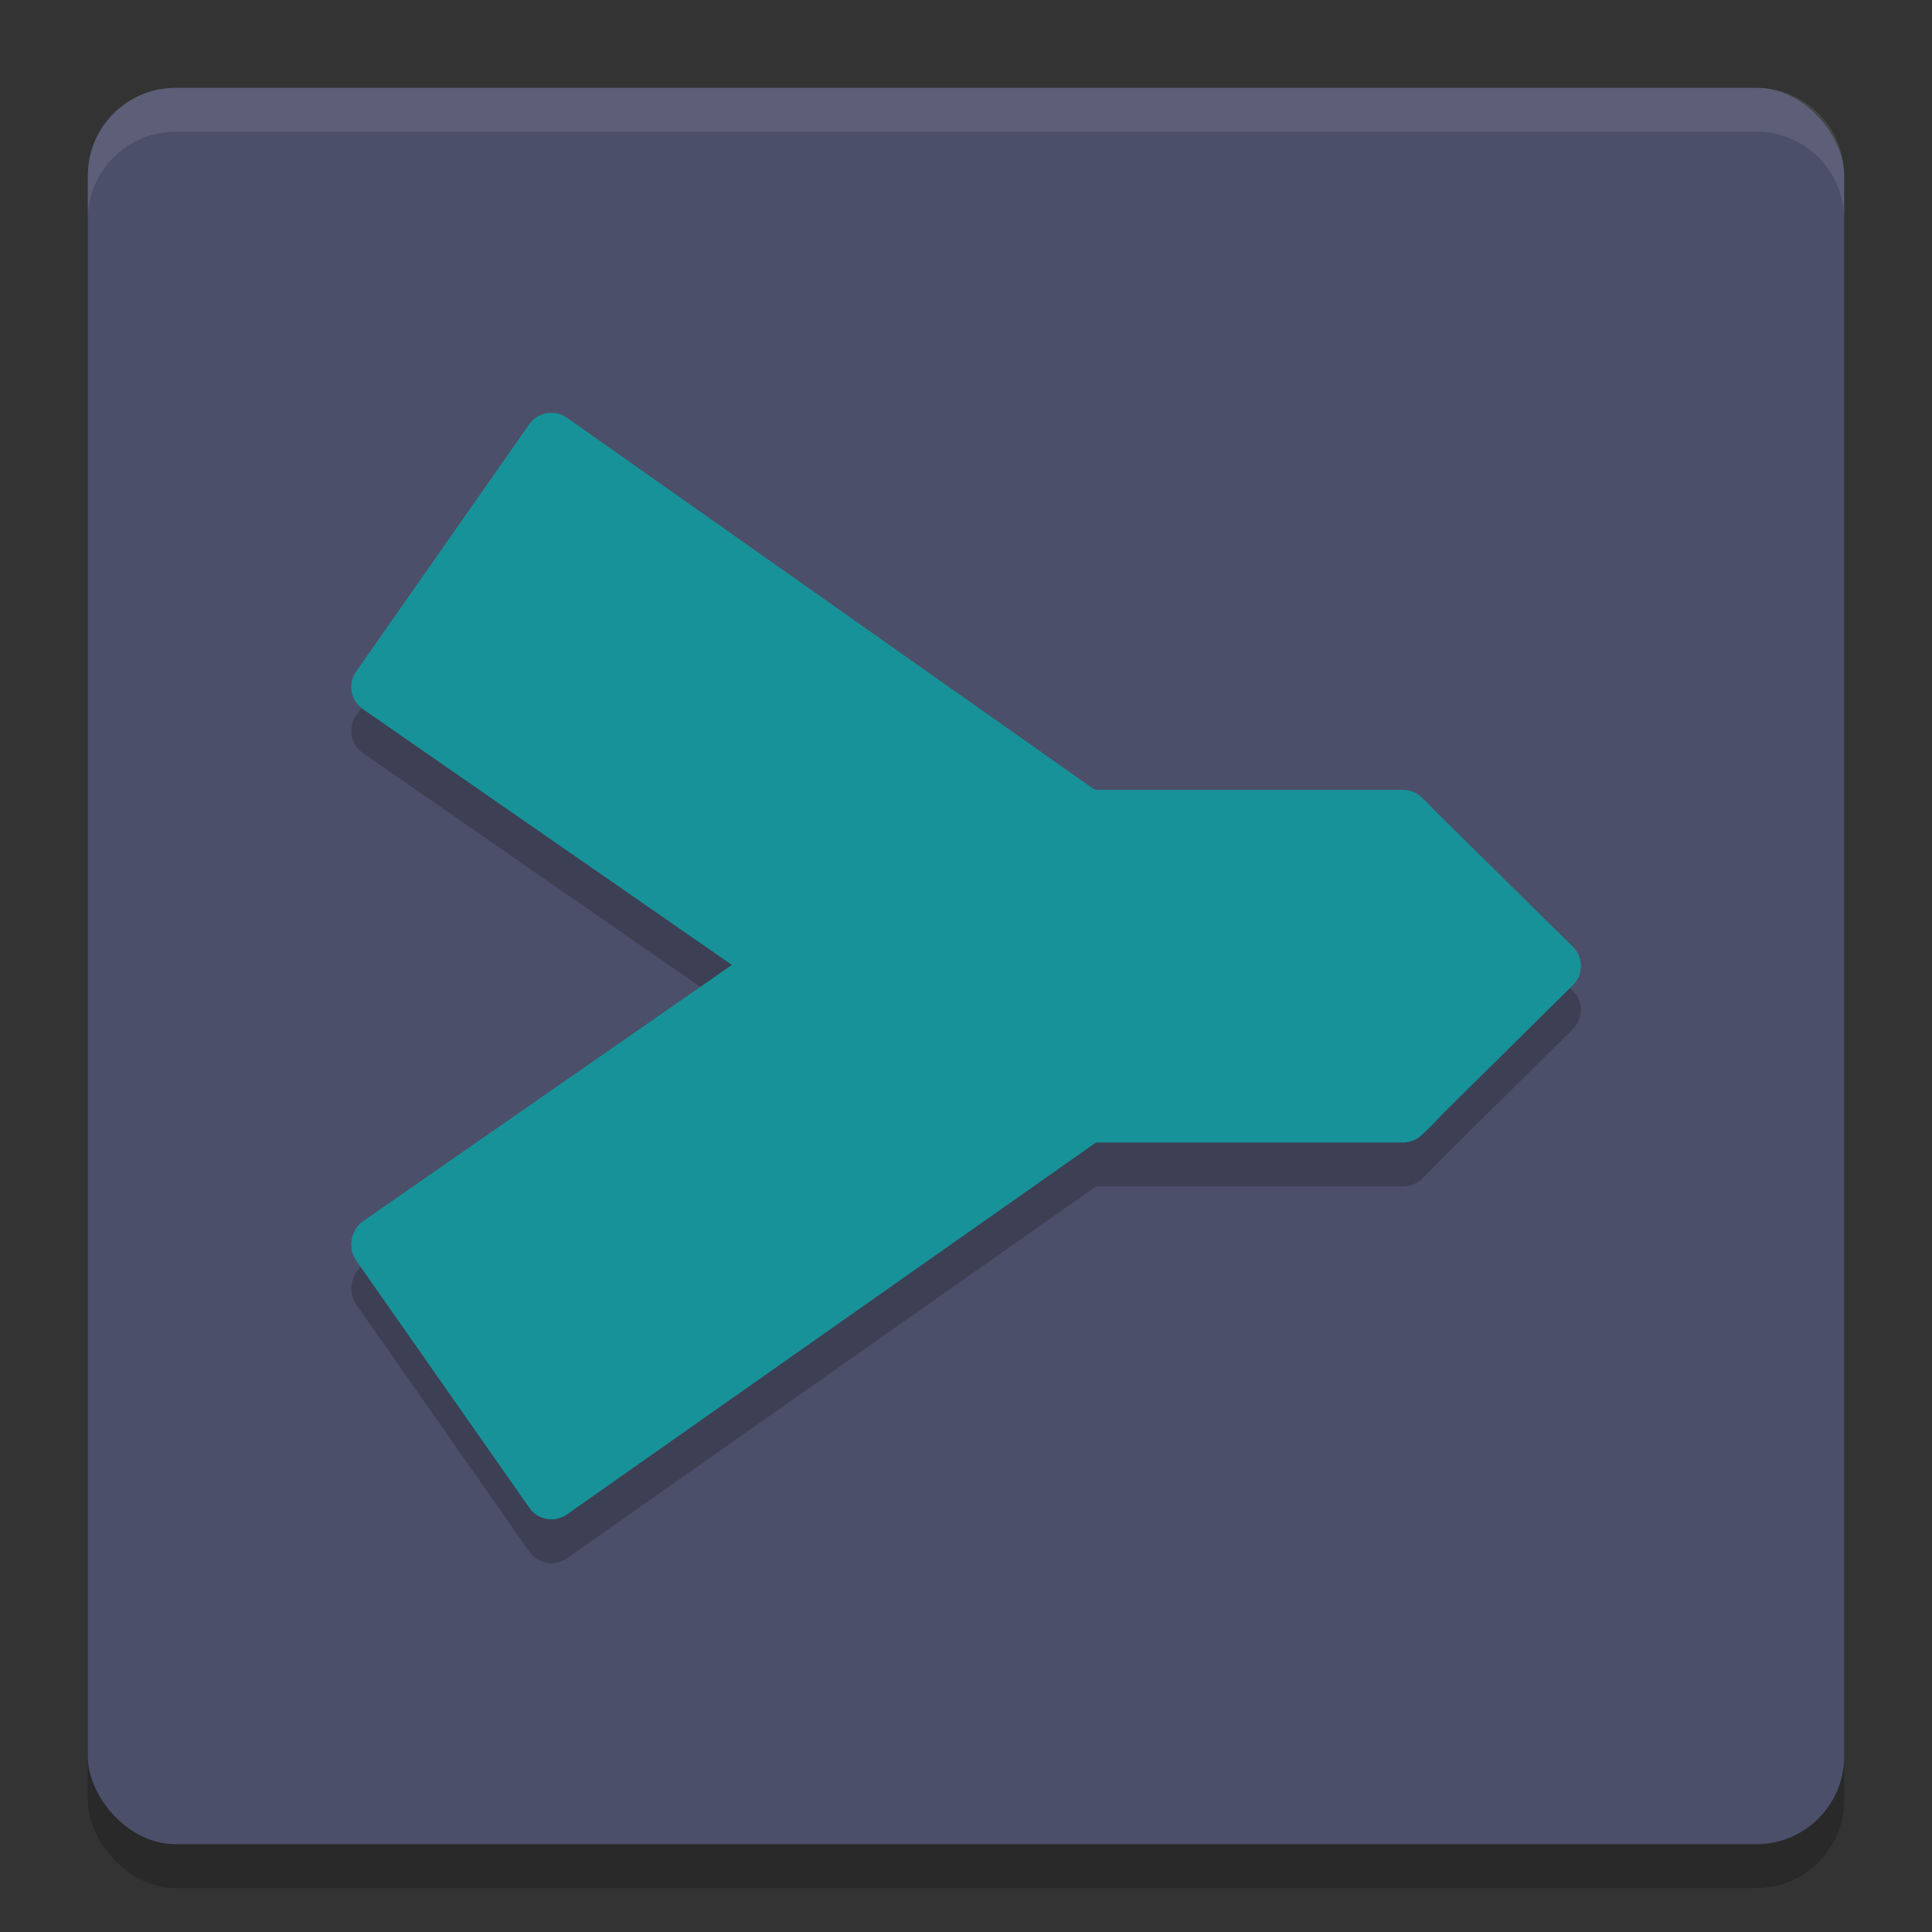 <svg xmlns="http://www.w3.org/2000/svg" width="22" height="22" version="1">
 <rect width="100%" height="100%" fill="#333333" stroke="none"/>
 <rect style="opacity:0.2" width="20" height="20" x="1" y="1.5" rx="1" ry="1"/>
 <rect style="fill:#4c4f69" width="20" height="20" x="1" y="1" rx="1" ry="1"/>
 <path style="opacity:0.1;fill:#eff1f5" d="M 2,1 C 1.446,1 1,1.446 1,2 v 0.5 c 0,-0.554 0.446,-1 1,-1 h 18 c 0.554,0 1,0.446 1,1 V 2 C 21,1.446 20.554,1 20,1 Z"/>
 <path style="opacity:0.2;fill-rule:evenodd" d="M 6.225,5.205 C 6.147,5.219 6.075,5.262 6.026,5.332 L 4.056,8.146 C 3.958,8.285 3.992,8.477 4.131,8.574 l 4.203,2.913 2.786,-1.936 c 0.06,-0.042 0.131,-0.06 0.199,-0.055 l 0.002,-0.002 h 1.148 L 6.455,5.256 C 6.386,5.207 6.302,5.191 6.225,5.205 Z m 11.686,6.077 c 0.084,0.083 0.106,0.204 0.072,0.311 0.034,-0.107 0.013,-0.227 -0.072,-0.311 z"/>
 <path style="fill:#179299;fill-rule:evenodd" d="M 6.225,4.705 C 6.147,4.719 6.075,4.762 6.026,4.832 L 4.056,7.646 C 3.958,7.785 3.992,7.977 4.131,8.074 l 4.563,3.163 2.426,-1.686 c 0.06,-0.042 0.131,-0.06 0.199,-0.055 l 0.002,-0.002 h 4.655 c 0.083,0 0.159,0.034 0.215,0.088 0.007,0.006 0.07,0.067 0.163,0.167 v -0.003 l 1.522,1.503 0.033,-0.032 c 0.12,-0.12 0.121,-0.317 0,-0.436 L 16.428,9.327 C 16.299,9.188 16.205,9.103 16.197,9.095 16.141,9.038 16.063,9.003 15.977,9.003 H 12.48 L 6.455,4.756 C 6.386,4.707 6.302,4.691 6.225,4.705 Z"/>
 <path style="opacity:0.2;fill-rule:evenodd" d="m 11.32,9.497 0.001,-0.002 h 4.656 c 0.083,0 0.159,0.033 0.215,0.088 0.007,0.006 0.07,0.066 0.163,0.167 v -0.003 l 1.556,1.536 c 0.121,0.119 0.12,0.315 0,0.435 l -1.471,1.454 c -0.134,0.147 -0.234,0.236 -0.242,0.245 -0.056,0.057 -0.134,0.093 -0.22,0.093 h -3.498 l -6.024,4.235 c -0.139,0.098 -0.331,0.064 -0.428,-0.075 l -1.971,-2.814 c -0.098,-0.139 -0.064,-0.348 0.075,-0.446 L 11.121,9.551 c 0.06,-0.042 0.131,-0.06 0.199,-0.054 z"/>
 <path style="fill:#179299;fill-rule:evenodd" d="m 11.32,8.997 0.001,-0.002 h 4.656 c 0.083,0 0.159,0.033 0.215,0.088 0.007,0.006 0.07,0.066 0.163,0.167 v -0.003 l 1.556,1.536 c 0.121,0.119 0.12,0.315 0,0.435 l -1.471,1.454 c -0.134,0.147 -0.234,0.236 -0.242,0.245 -0.056,0.057 -0.134,0.093 -0.22,0.093 h -3.498 l -6.024,4.235 c -0.139,0.098 -0.331,0.064 -0.428,-0.075 L 4.056,14.354 c -0.098,-0.139 -0.064,-0.348 0.075,-0.446 L 11.121,9.052 c 0.06,-0.042 0.131,-0.06 0.199,-0.054 z"/>
</svg>
